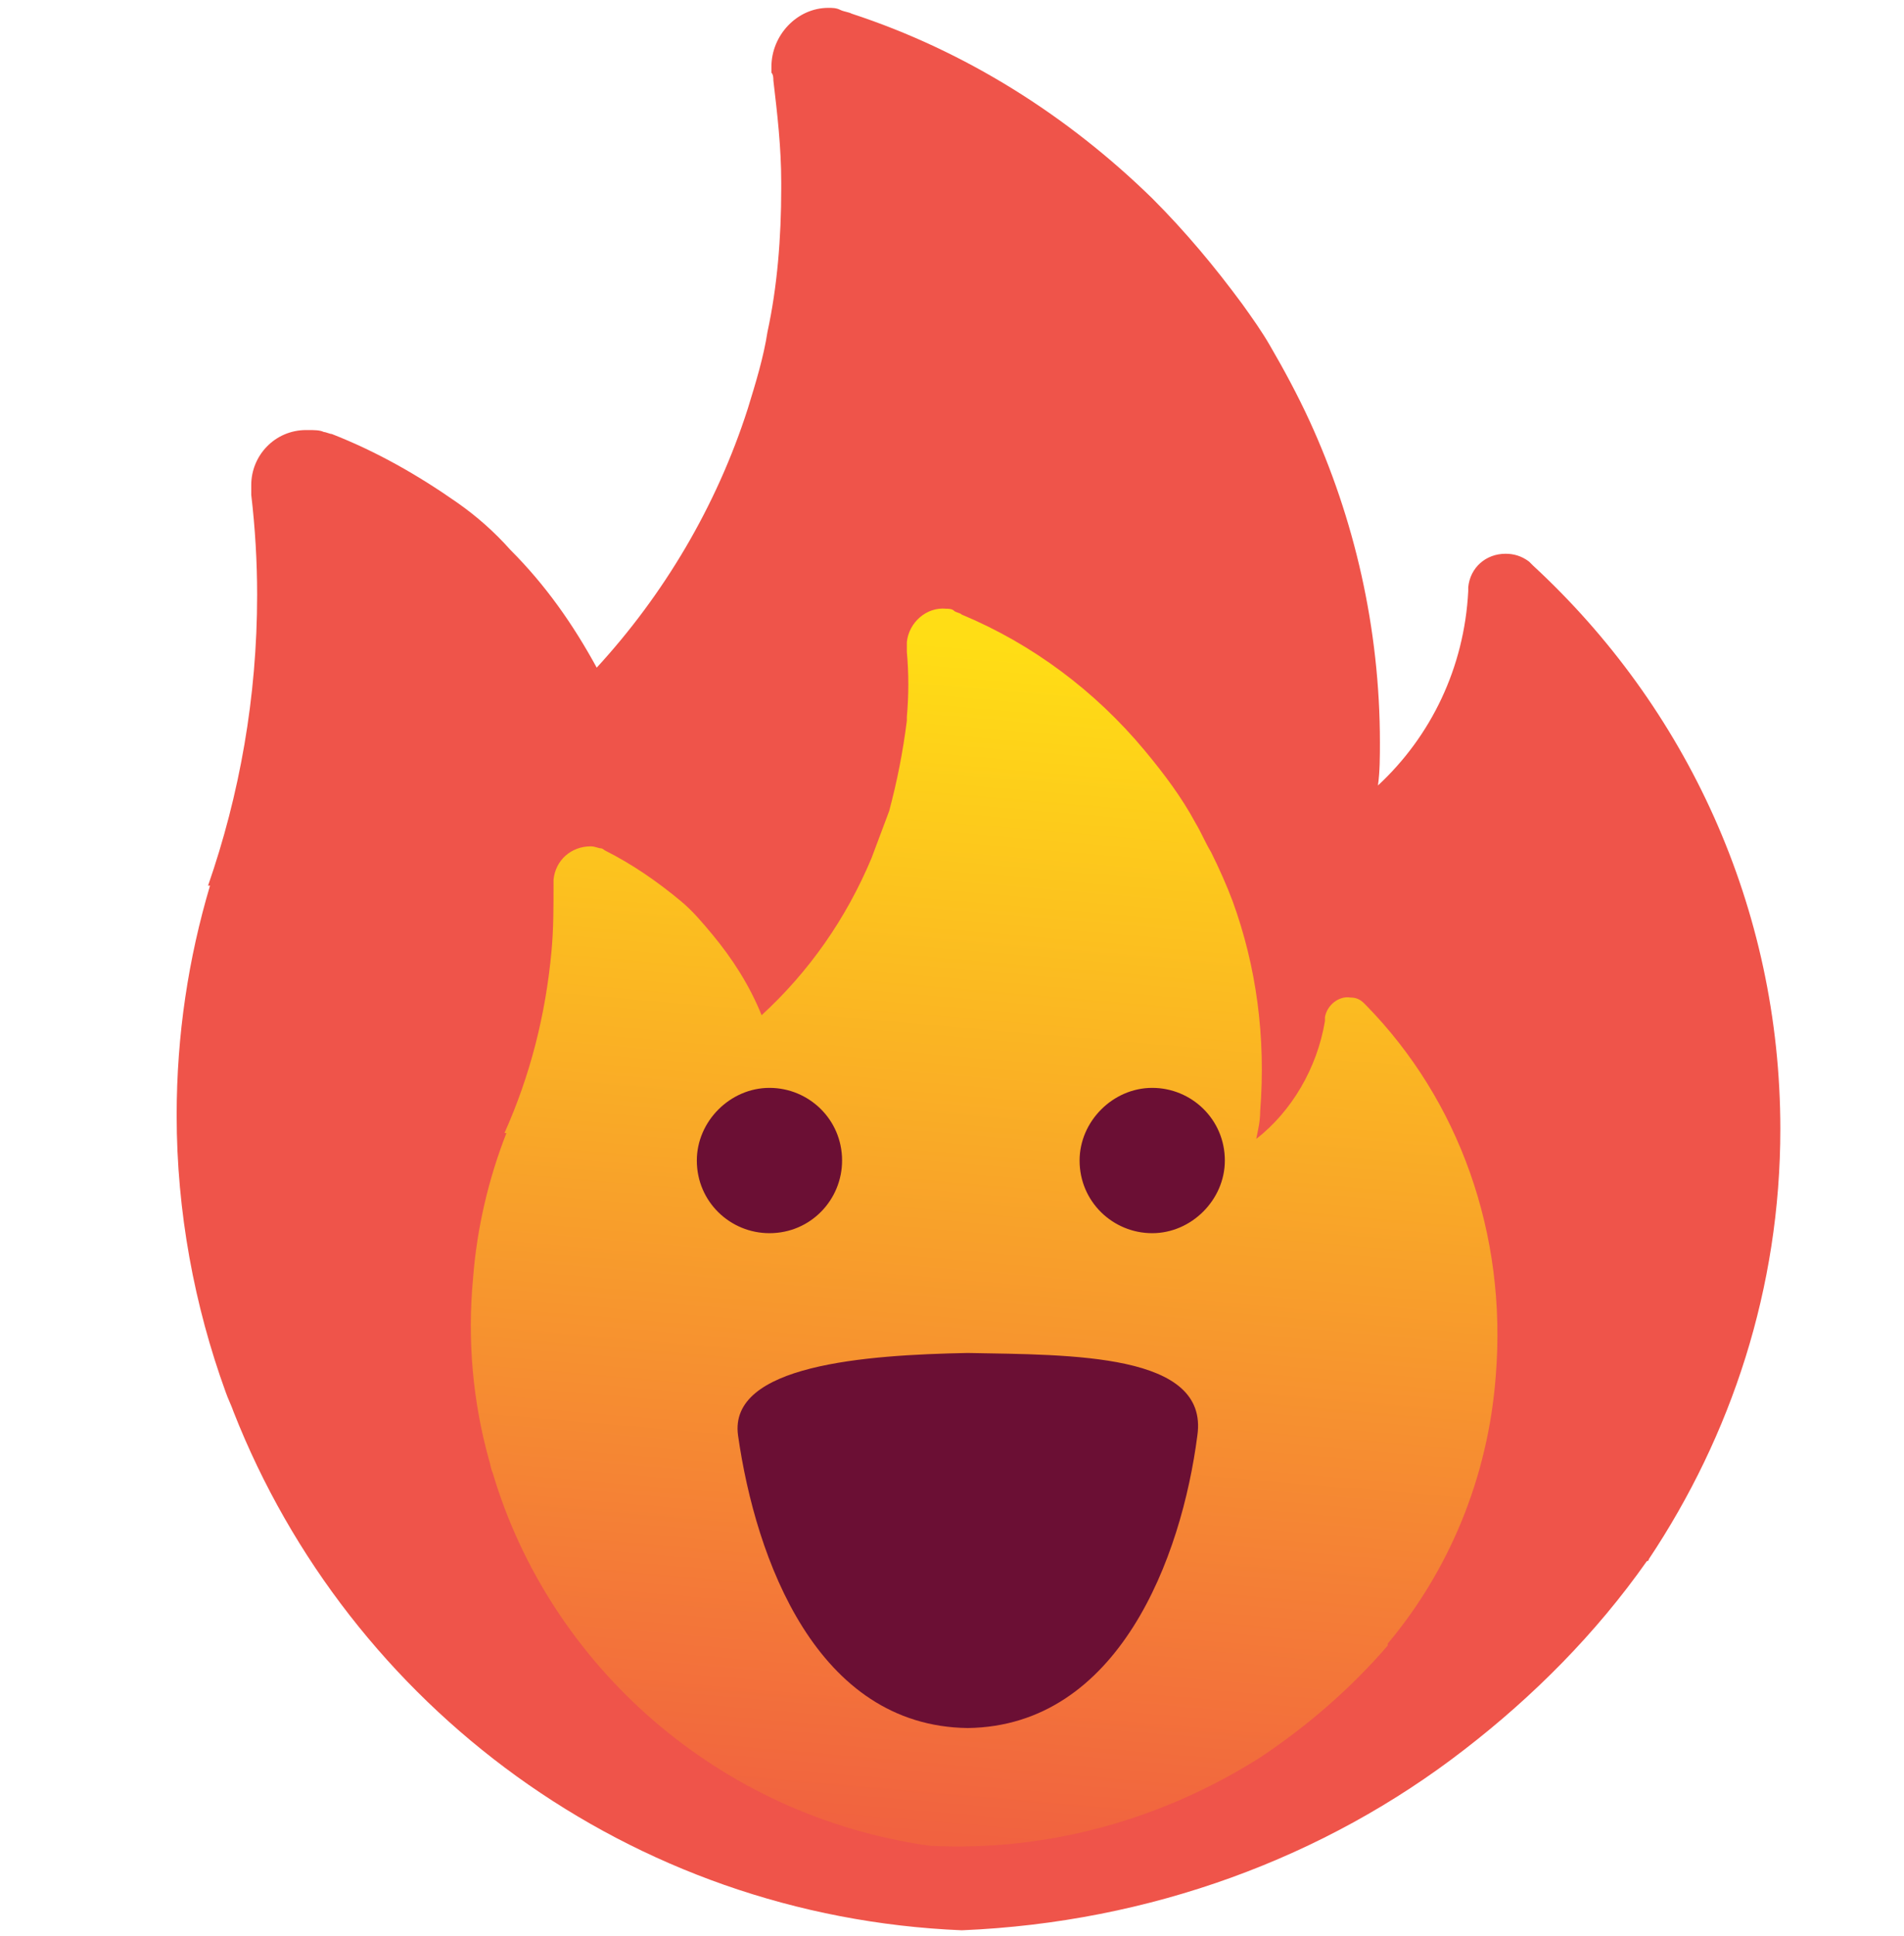 <?xml version="1.0" encoding="utf-8"?>
<!-- Generator: Adobe Illustrator 24.1.2, SVG Export Plug-In . SVG Version: 6.00 Build 0)  -->
<svg version="1.1" id="Layer_1" xmlns="http://www.w3.org/2000/svg" xmlns:xlink="http://www.w3.org/1999/xlink" x="0px" y="0px"
	 viewBox="0 0 97 98.6" style="enable-background:new 0 0 97 98.6;" xml:space="preserve">
<style type="text/css">
	.st0{fill-rule:evenodd;clip-rule:evenodd;fill:#EF544A;}
	.st1{fill-rule:evenodd;clip-rule:evenodd;fill:url(#SVGID_1_);}
	.st2{fill:#6B0F34;}
	.st3{fill-rule:evenodd;clip-rule:evenodd;fill:#6B0F34;}
</style>
<path class="st0" d="M90.7,57.5c0,8.1-2.5,15.6-6.7,21.9c0,0,0,0.1-0.1,0.1c-2.6,3.7-5.8,6.9-9.3,9.6c-7.1,5.5-16,8.8-25.6,9.2
	c-16.9-0.7-31.2-11.4-37.1-26.4c-0.1-0.3-0.3-0.7-0.4-1c-1.6-4.4-2.5-9.2-2.5-14.1c0-4.1,0.6-8,1.7-11.7c0,0-0.1,0-0.1,0
	c1.6-4.6,2.5-9.6,2.5-14.8c0-1.7-0.1-3.4-0.3-5.1c0,0,0,0,0,0c0-0.1,0-0.3,0-0.4c0,0,0,0,0,0v0c0,0,0-0.1,0-0.1
	c0-1.5,1.2-2.8,2.8-2.8h0.1c0.3,0,0.6,0,0.8,0.1c0.1,0,0.3,0.1,0.4,0.1c2.3,0.9,4.4,2.1,6.4,3.5c1,0.7,1.9,1.5,2.7,2.4
	c1.8,1.8,3.2,3.8,4.4,6c3.4-3.7,6.1-8.2,7.7-13.2c0.4-1.3,0.8-2.6,1-3.9c0.5-2.3,0.7-4.8,0.7-7.3V9.3c0-1.8-0.2-3.5-0.4-5.2
	c0,0,0,0,0,0c0-0.1,0-0.3-0.1-0.4c0,0,0,0,0,0c0-0.1,0-0.2,0-0.3c0-1.6,1.3-3,2.9-3c0.2,0,0.4,0,0.6,0.1c0,0,0,0,0,0
	c0.2,0.1,0.4,0.1,0.6,0.2c5.8,1.9,11,5.2,15.3,9.4c1.7,1.7,3.2,3.5,4.6,5.4c0.5,0.7,1,1.4,1.4,2.1c0.7,1.2,1.4,2.5,2,3.8
	c2.3,5,3.6,10.6,3.6,16.4c0,0.7,0,1.5-0.1,2.2c2.7-2.5,4.4-6,4.6-9.9c0-0.1,0-0.2,0-0.2c0.1-1,0.9-1.7,1.9-1.7
	c0.4,0,0.8,0.1,1.2,0.4c0.1,0.1,0.1,0.1,0.2,0.2C85.9,36,90.7,46.2,90.7,57.5z"/>
<linearGradient id="SVGID_1_" gradientUnits="userSpaceOnUse" x1="77.985" y1="66.514" x2="77.985" y2="5.901" gradientTransform="matrix(0.996 8.554346e-02 -8.554346e-02 0.996 -24.091 20.599)">
	<stop  offset="0" style="stop-color:#F16240"/>
	<stop  offset="1" style="stop-color:#FFDD15"/>
</linearGradient>
<path class="st1" d="M76.2,70.1c-0.4,5.2-2.4,9.9-5.5,13.6c0,0,0,0,0,0.1c-1.9,2.2-4.1,4.1-6.5,5.7c-4.9,3.1-10.7,4.8-16.8,4.5
	C36.6,92.5,28,84.8,25.1,75c-0.1-0.2-0.1-0.4-0.2-0.7c-0.8-2.9-1.1-6-0.8-9.2c0.2-2.6,0.8-5.1,1.7-7.4c0,0,0,0-0.1,0
	c1.3-2.9,2.1-6,2.4-9.3c0.1-1.1,0.1-2.2,0.1-3.3c0,0,0,0,0,0c0-0.1,0-0.2,0-0.2c0,0,0,0,0,0l0,0c0,0,0-0.1,0-0.1
	c0.1-1,0.9-1.7,1.9-1.7l0,0c0.2,0,0.4,0.1,0.5,0.1c0.1,0,0.2,0.1,0.2,0.1c1.4,0.7,2.7,1.6,3.9,2.6c0.6,0.5,1.1,1.1,1.6,1.7
	c1,1.2,1.9,2.6,2.5,4.1c2.4-2.2,4.3-4.9,5.6-8c0.3-0.8,0.6-1.6,0.9-2.4c0.4-1.5,0.7-3,0.9-4.6l0-0.2c0.1-1.1,0.1-2.2,0-3.3
	c0,0,0,0,0,0c0-0.1,0-0.2,0-0.3c0,0,0,0,0,0c0-0.1,0-0.1,0-0.2c0.1-1,1-1.8,2-1.7c0.1,0,0.3,0,0.4,0.1c0,0,0,0,0,0
	c0.1,0.1,0.3,0.1,0.4,0.2c3.6,1.5,6.8,3.9,9.3,6.9c1,1.2,1.9,2.4,2.6,3.7c0.3,0.5,0.5,1,0.8,1.5c0.4,0.8,0.8,1.7,1.1,2.5
	c1.2,3.3,1.7,6.9,1.4,10.7c0,0.5-0.1,0.9-0.2,1.4c1.8-1.4,3.1-3.6,3.5-6c0,0,0-0.1,0-0.2c0.1-0.6,0.7-1.1,1.3-1
	c0.3,0,0.5,0.1,0.7,0.3c0,0,0.1,0.1,0.1,0.1C74.3,56,76.8,62.8,76.2,70.1z"/>
<path class="st2" d="M35.5,59.1c0,2.1,1.7,3.7,3.7,3.7c2.1,0,3.7-1.7,3.7-3.7c0-2.1-1.7-3.7-3.7-3.7C37.2,55.4,35.5,57.1,35.5,59.1z
	 M55,59.1c0,2.1,1.7,3.7,3.7,3.7s3.7-1.7,3.7-3.7c0-2.1-1.7-3.7-3.7-3.7S55,57.1,55,59.1z"/>
<path class="st3" d="M49.3,88c-7.7-0.1-10.8-8.6-11.7-14.9c-0.5-3.6,6.5-4.1,11.7-4.2c5.3,0.1,12.3,0,11.7,4.2
	C60.2,79.3,57,87.9,49.3,88z"/>
</svg>
